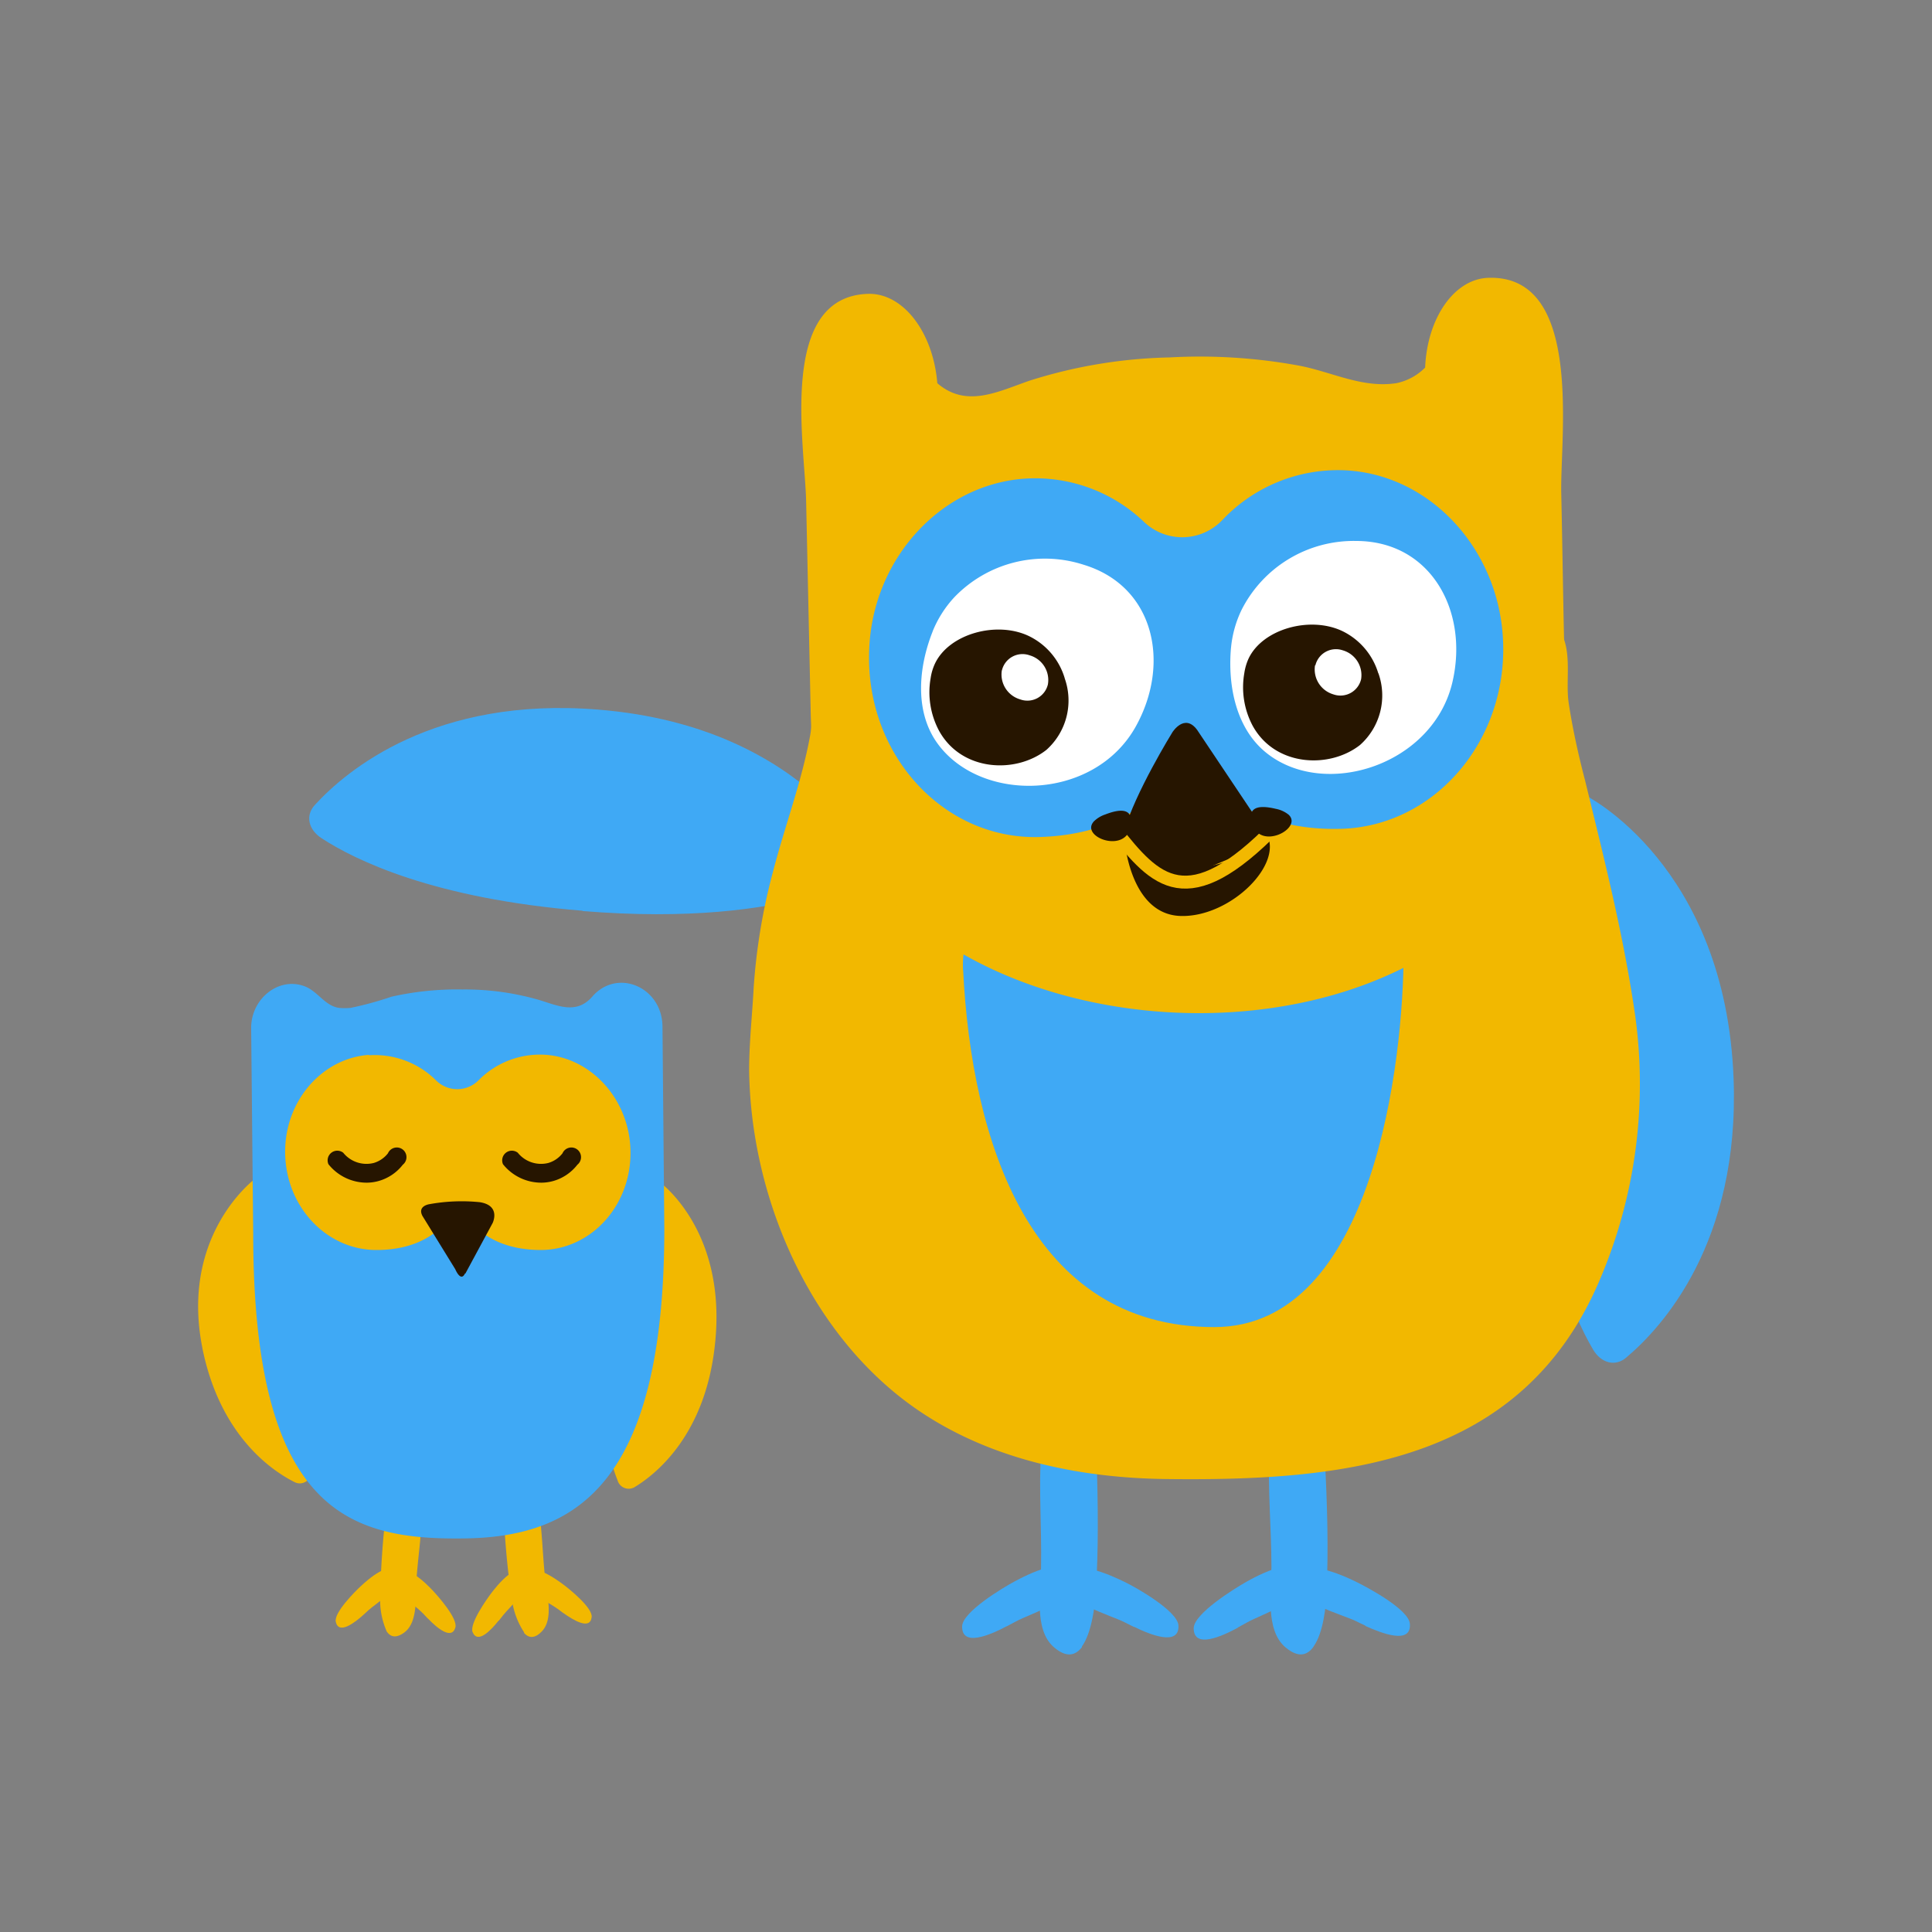 <svg id="Layer_1" data-name="Layer 1" xmlns="http://www.w3.org/2000/svg" width="7.06cm" height="7.06cm" viewBox="0 0 200 200"><rect x="0" y="0" width="200" height="200" fill="#808080" stroke="none"/><defs><style>.cls-1{fill:#3fa9f5;}.cls-2{fill:#f2b800;}.cls-3{fill:#fff;}.cls-4{fill:#261500;}.cls-5{fill:none;stroke:#f2b800;stroke-miterlimit:10;stroke-width:1.34px;}</style></defs><title>owls-4</title><path class="cls-1" d="M158.58,112.39c.59,15.43,4.21,23.71,6.33,27.31.84,1.43,2.31,1.79,3.42.85,3.74-3.14,11.77-11.91,11.13-28.9-.84-22.08-15.26-29.27-15.26-29.27s-6.46,7.93-5.62,30"/><path class="cls-1" d="M112,170.44c1-1.38,1.34-4.17,1.43-5.45.3-4.63.24-9.29.09-13.93-.06-2-.48-4.27-1.91-5.72-3.11-3.13-3.71,2.8-3.84,4.8-.25,4,.07,8,0,12,0,2.47-.79,6.53,1.31,8.36,1.33,1.16,2.27.87,2.93,0"/><path class="cls-1" d="M104.19,168.37c.44-.22.79-.43,1-.53,1.42-.78,6.23-2.23,6.07-4.32-.22-3-5.1-.42-6.25.2s-5.36,3.12-5.41,4.63c-.05,2.19,2.91.9,4.61,0"/><path class="cls-1" d="M117.4,168.43l-1-.5c-1.44-.74-6.28-2.05-6.19-4.15.14-3,5.08-.56,6.25,0s5.45,3,5.53,4.48c.13,2.17-2.88,1-4.6.14"/><path class="cls-1" d="M136,170.41c1-1.4,1.27-4.2,1.32-5.46.22-4.63.07-9.3-.17-13.93-.1-2-.55-4.27-2-5.69-3.16-3.07-3.67,2.88-3.75,4.87-.17,4,.21,8,.22,12,0,2.47-.68,6.54,1.45,8.33,1.35,1.14,2.29.83,2.93-.1"/><path class="cls-1" d="M128.14,168.48l1-.55c1.41-.8,6.18-2.34,6-4.43-.27-3-5.11-.33-6.24.32s-5.31,3.22-5.33,4.73c0,2.18,2.93.84,4.61-.07"/><path class="cls-1" d="M141.35,168.29c-.44-.2-.81-.39-1-.48-1.45-.71-6.32-1.94-6.26-4,.08-3,5.07-.66,6.24-.09s5.51,2.87,5.62,4.38c.16,2.17-2.87,1-4.61.22"/><path class="cls-1" d="M60.3,94.28c-15.38-1.25-23.5-5.22-27-7.5-1.4-.91-1.7-2.37-.71-3.45,3.3-3.6,12.4-11.26,29.35-9.87C84,75.24,90.53,90,90.53,90s-8.2,6.1-30.23,4.31"/><path class="cls-2" d="M146.06,62.12l1.71.13c2.64.23,5.35.7,8,1.14,1.54.27,4.73.41,5.62,1.75,1.45,2.18.64,5.21,1,7.63.39,2.6,1,5.36,1.69,8,2,8.2,4,16.06,5.2,24.41a51.6,51.6,0,0,1-3.66,27.28c-8.07,19.07-26.55,20.86-44.83,20.65-10.38-.11-21-2.63-28.94-9.6-9.14-8-14.14-20.78-14.3-32.69,0-2.88.32-5.71.47-8.58a62.21,62.21,0,0,1,2-12c1.22-4.73,3-9.39,3.86-14.18.34-1.94-.35-4.4,1.11-5.83,3.16-3.09,11.12-3.22,15.13-3.88,15-2.49,30.69-5.19,45.94-4.17"/><path class="cls-1" d="M99.7,100.38c.88,17.79,6.94,37,26,37,16.59,0,19.6-27.87,19.6-38.7s-46.5-16.18-45.61,1.73"/><path class="cls-2" d="M162.08,72.26c-.24-7.07-.3-14.14-.46-21.21-.13-5.85,2.33-22.61-7.54-22.29-3.55.11-6.34,4.18-6.55,9.29a5.84,5.84,0,0,1-3,1.62,9.4,9.4,0,0,1-2,.08c-2.71-.16-5.3-1.37-8-1.89A56.78,56.78,0,0,0,121.08,37,51.3,51.3,0,0,0,106.6,39.4c-3.33,1.15-6.56,2.86-9.57.27-.43-5.29-3.55-9.37-7.19-9.25-9.35.31-6.51,15.61-6.39,21.48q.24,11,.48,22.13c1.36,40.45,79.62,42.41,78.15-1.78"/><path class="cls-1" d="M139.13,48.68a16.47,16.47,0,0,0-12.58,5.14,5.73,5.73,0,0,1-8.11.22,16.28,16.28,0,0,0-13.12-4.42c-8.36,1-15,8.53-15.34,17.6-.46,10.87,7.68,19.69,17.58,19.43,6.94-.19,12.85-3.1,15.43-9.57,2.85,6.31,8.89,8.91,15.83,8.72,9.67-.27,17.29-9.09,16.77-19.6-.47-9.49-7.66-17.16-16.46-17.52"/><path class="cls-3" d="M96.56,65.34c-1.48,3.7-1.85,8.12.3,11.35,4.37,6.52,16.38,6.35,20.73-1.51,3.61-6.52,1.92-14.5-5.42-16.72a13,13,0,0,0-13.4,3.39,11.6,11.6,0,0,0-2.22,3.5"/><path class="cls-4" d="M110.22,70.21a7.1,7.1,0,0,0-3.74-4.38c-3.33-1.57-8.23-.22-9.69,2.86a5.36,5.36,0,0,0-.45,1.51,8.47,8.47,0,0,0,.86,5.43c2.32,4.24,7.94,4.5,11.12,2a6.85,6.85,0,0,0,1.89-7.43"/><path class="cls-3" d="M103.72,69.39a2.19,2.19,0,0,1,2.87-1.55,2.66,2.66,0,0,1,1.89,3,2.18,2.18,0,0,1-2.87,1.56,2.68,2.68,0,0,1-1.9-3"/><path class="cls-3" d="M127.43,67.08c-.35,4,.57,8.31,3.57,10.78,6.07,5,17.52,1.33,19.4-7.45C152,63.14,148.05,56,140.38,56a13,13,0,0,0-11.84,7.11,11.46,11.46,0,0,0-1.11,4"/><path class="cls-4" d="M131,86.13a4.16,4.16,0,0,1-1.83,2.07c-4.2,2.56-11.44,2.21-12.75-1.18,0,0,.56,7.62,5.77,7.8s10.94-5.53,8.81-8.7"/><path class="cls-4" d="M130.49,87.55l-6.43,2.68s-8.79-.19-7.69-4.16,5-10.27,5-10.27,1.25-2,2.55-.25l6.62,9.89s1.85,2,0,2.1"/><path class="cls-5" d="M115.4,85.91c4.24,5.38,7.52,9,16.67-.38"/><path class="cls-4" d="M113.17,85.1a3,3,0,0,1,1.23-.78c1.26-.49,3-.89,2.65,1.18-.46,2.91-5.16,1.19-3.87-.4"/><path class="cls-4" d="M133.4,84.34a3,3,0,0,0-1.33-.61c-1.31-.31-3.07-.47-2.45,1.54.84,2.82,5.27.47,3.78-.93"/><path class="cls-4" d="M142.68,69.7a7.13,7.13,0,0,0-3.74-4.38c-3.33-1.57-8.24-.22-9.69,2.86a5.55,5.55,0,0,0-.44,1.51,8.48,8.48,0,0,0,.86,5.43c2.32,4.24,7.95,4.49,11.12,2a6.86,6.86,0,0,0,1.9-7.43"/><path class="cls-3" d="M136.17,68.87A2.19,2.19,0,0,1,139,67.32a2.67,2.67,0,0,1,1.9,3,2.2,2.2,0,0,1-2.87,1.56,2.69,2.69,0,0,1-1.9-3"/><path class="cls-2" d="M54.27,169A8,8,0,0,1,53,165.6c-.47-2.94-.7-5.91-.87-8.87A5.54,5.54,0,0,1,53,153c1.8-2.17,2.53,1.57,2.73,2.84.4,2.54.43,5.09.71,7.63.17,1.57.89,4.11-.34,5.4-.78.82-1.4.69-1.87.15"/><path class="cls-2" d="M58.33,167l-.57-.43c-.83-.62-3.74-2-3.45-3.28.42-1.9,3.27.2,3.94.69s3.11,2.46,3,3.42c-.16,1.39-1.92.3-2.92-.41"/><path class="cls-2" d="M51.65,167.76l.44-.56c.63-.82,3.06-2.92,2.43-4.1-.91-1.71-3.09,1.08-3.6,1.74s-2.33,3.22-2,4.11c.53,1.29,1.94-.23,2.7-1.19"/><path class="cls-2" d="M40,168.81a8,8,0,0,1-.64-3.54,88.72,88.72,0,0,1,.62-8.89,5.54,5.54,0,0,1,1.49-3.56c2.13-1.84,2.23,2,2.22,3.26,0,2.57-.43,5.08-.59,7.64-.1,1.57.19,4.2-1.24,5.27-.91.67-1.5.44-1.87-.17"/><path class="cls-2" d="M44.32,167.58c-.22-.22-.39-.41-.49-.52-.71-.75-3.35-2.57-2.85-3.81.73-1.8,3.19.74,3.77,1.35s2.66,2.95,2.39,3.88c-.39,1.34-1.95,0-2.81-.9"/><path class="cls-2" d="M37.62,167.17l.52-.48c.76-.7,3.51-2.36,3.09-3.64-.62-1.84-3.23.55-3.84,1.11s-2.84,2.78-2.63,3.73c.3,1.36,1.95.1,2.86-.72"/><path class="cls-2" d="M62.74,138c-.94,8.35.32,13.1,1.18,15.21a1.2,1.2,0,0,0,1.77.74C68,152.55,73,148.48,74,139.28c1.35-12-5.82-17-5.82-17S64.08,126,62.74,138"/><path class="cls-2" d="M20.94,139.51c1.81,9.08,7.18,12.73,9.56,13.92a1.18,1.18,0,0,0,1.7-.87c.68-2.17,1.53-7-.1-15.24C29.76,125.52,26.44,122,26.44,122s-7.84,5.74-5.49,17.54"/><path class="cls-1" d="M36.22,104.35a34.35,34.35,0,0,0,4.3-1.17,30.85,30.85,0,0,1,7.35-.75,27.61,27.61,0,0,1,7.92,1.08c1.93.58,3.82,1.53,5.47-.28l.13-.15c2.62-2.86,7.15-.85,7.19,3.17l.19,20.93c0,26.67-9.3,32-20.93,32.08-11.82.13-21.63-2.95-21.63-31.62L26,106.4c0-3,2.82-5.3,5.51-4.31,1.39.51,2.12,2.06,3.62,2.25a5.85,5.85,0,0,0,1.07,0"/><path class="cls-2" d="M38.2,109.24a9,9,0,0,1,6.93,2.59,3.1,3.1,0,0,0,4.41,0,8.93,8.93,0,0,1,7.06-2.63c4.57.39,8.28,4.4,8.64,9.34.43,5.9-3.85,10.83-9.24,10.86-3.78,0-7-1.47-8.56-5-1.45,3.49-4.69,5-8.47,5-5.27,0-9.56-4.66-9.45-10.39.09-5.17,3.88-9.46,8.66-9.81"/><path class="cls-4" d="M48.18,131.83,51,126.6s.88-1.8-1.33-2.15a18.73,18.73,0,0,0-5.24.21s-1.24.18-.7,1.21l3.4,5.52s.56,1.37,1,.45"/><path class="cls-4" d="M56.07,122.43a5.07,5.07,0,0,1-4-1.91,1,1,0,0,1,1.53-1.19,3.09,3.09,0,0,0,3.16,1.06,2.9,2.9,0,0,0,1.47-1,1,1,0,1,1,1.54,1.18,4.82,4.82,0,0,1-2.47,1.68A4.64,4.64,0,0,1,56.07,122.43Z"/><path class="cls-4" d="M38,122.43a5.07,5.07,0,0,1-4-1.91,1,1,0,0,1,1.53-1.19,3.09,3.09,0,0,0,3.16,1.06,2.91,2.91,0,0,0,1.47-1,1,1,0,1,1,1.54,1.18,4.83,4.83,0,0,1-2.48,1.68A4.65,4.65,0,0,1,38,122.43Z"/></svg>